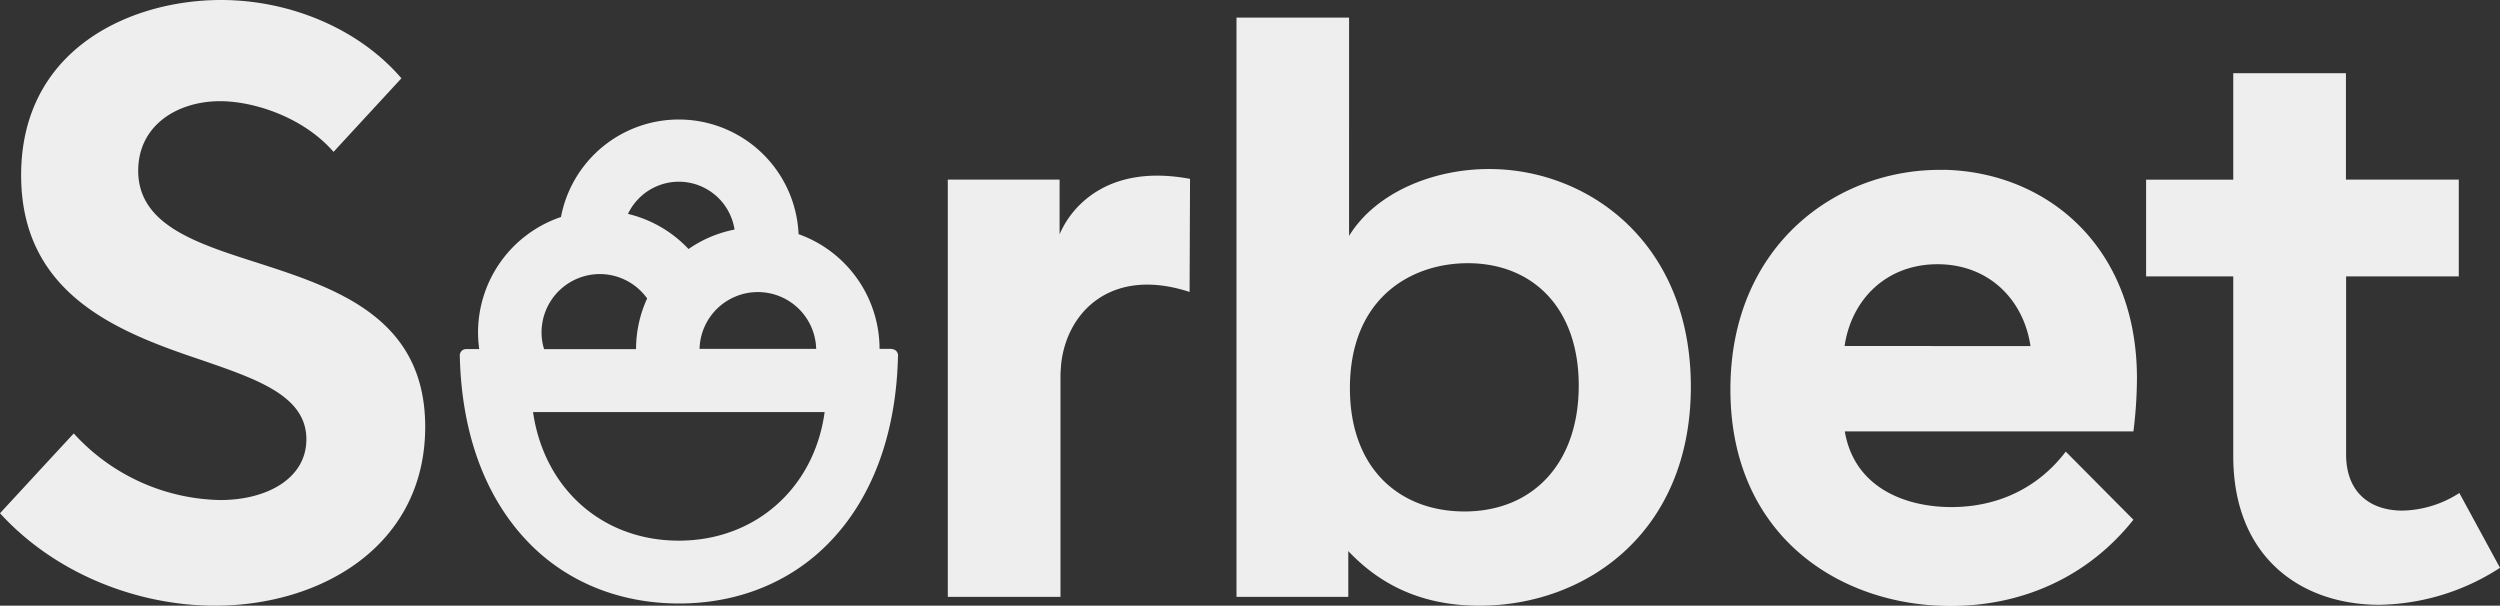 <svg id="Layer_1" data-name="Layer 1" xmlns="http://www.w3.org/2000/svg" viewBox="0 0 615 149"><rect x="0" y="0" width="615" height="149" fill="#333333" stroke="none"/><defs><style>.cls-1{fill:#eee; } <svg id="Layer_1" data-name="Layer 1" xmlns="http://www.w3.org/2000/svg" viewBox="0 0 615 149"><defs><style>.cls-1{fill:#eee;}</style></defs><title>Sorbet</title><path class="cls-1" d="M63,64.54C48.08,59.77,34,55.22,34,42c0-11.26,9.74-17.11,20.14-17.11,8.07,0,20.3,3.75,27.92,12.47.42-.47,16.69-18.1,16.69-18.1C88.36,7.15,71.46,0,54.36,0,32.27,0,5.2,11.91,5.2,43.1c0,29.67,24.47,38.77,44.4,45.48,13.86,4.77,25.77,8.88,25.77,19.49,0,9.53-9.53,14.94-21.22,14.94a49.94,49.94,0,0,1-36-16.38C17.52,107.27,0,126.26,0,126.26,13.86,141.42,34.22,149,52.84,149c26.42,0,51.76-14.94,51.76-44C104.6,78,82.51,70.82,63,64.54ZM262,55a22.41,22.41,0,0,0-1.34,2.64V44.18h-27.5V146.83h27.72V92.47c0-1,.1-1.88.15-2.81,1.39-13.12,12.54-24.09,31.61-17.84L292.75,44C273.36,40.38,264.93,50.07,262,55Zm216.28-13.2c-26.2-.56-52.6,18.44-52.6,54,0,35.95,26.85,53.27,54.14,53.27,18,0,34-7.36,45-21.22L508.18,111.1c-6.93,9.09-16.89,13.64-28.16,13.64-11,0-23.82-4.55-26.2-18.62h71a107.33,107.33,0,0,0,.87-13C525.72,60.41,503.28,42.31,478.26,41.77ZM453.77,85.11C455.48,73.57,464.11,65,476.63,65s21.16,8.6,22.87,20.14ZM605,121.28A26.75,26.75,0,0,1,591,125.61c-7.58,0-13.86-4.11-13.86-13.86V68h27.72V44.18H577.1V18H549.38v26.2H527.94V68h21.44v44.18c0,25.12,16.89,36.6,35.95,36.6a56,56,0,0,0,29.67-9.1Zm-238.7-79.7c-13.86,0-27.94,5.85-34.43,16.46V4.33H304.18v142.5h27.5V135.57c7.8,8.23,18,13.43,32.27,13.43,26.2,0,52-18,52-53.92C415.93,59.56,390.59,41.58,366.33,41.58Zm-6.06,84.24c-15.81,0-28.16-10.4-28.16-30.32,0-22.09,14.94-30.75,29-30.75,15.81,0,27.29,10.83,27.29,30.1S376.95,125.82,360.27,125.82Zm-140.93-40h-2.94a30,30,0,0,0-19.92-28.22A29.5,29.5,0,0,0,138,53.38,30,30,0,0,0,117.6,81.77a29.4,29.4,0,0,0,.29,4.1h-3.23a1.56,1.56,0,0,0-1.55,1.58c.41,19.25,6.31,35.2,17.13,46.23,9.68,9.87,22.74,14.77,36.77,14.78s27.08-4.91,36.77-14.78c10.82-11,16.72-27,17.13-46.23A1.56,1.56,0,0,0,219.35,85.87Zm-18.56,0H172.09a14.35,14.35,0,0,1,28.69,0ZM167,44.7a13.89,13.89,0,0,1,13.7,11.77,29.8,29.8,0,0,0-11.32,4.79,30,30,0,0,0-14.9-8.64A13.89,13.89,0,0,1,167,44.7ZM147.57,67.42a14.33,14.33,0,0,1,11.63,6,29.78,29.78,0,0,0-2.73,12.47H133.85a13.93,13.93,0,0,1-.63-4.1A14.36,14.36,0,0,1,147.57,67.42ZM202.77,102C200,120.33,185.61,133,167,133s-32.8-12.47-35.78-31l-.09-.64h71.73Z"></path></svg>}</style></defs><title>Sorbet</title><path class="cls-1" d="M63,64.54C48.08,59.77,34,55.22,34,42c0-11.26,9.74-17.11,20.14-17.11,8.07,0,20.3,3.75,27.92,12.47.42-.47,16.69-18.1,16.69-18.1C88.36,7.15,71.46,0,54.36,0,32.27,0,5.2,11.91,5.2,43.1c0,29.67,24.47,38.77,44.4,45.48,13.86,4.77,25.77,8.88,25.77,19.49,0,9.53-9.53,14.94-21.22,14.94a49.94,49.94,0,0,1-36-16.38C17.52,107.27,0,126.26,0,126.26,13.86,141.42,34.22,149,52.84,149c26.42,0,51.76-14.94,51.76-44C104.6,78,82.51,70.82,63,64.54ZM262,55a22.41,22.41,0,0,0-1.34,2.64V44.18h-27.5V146.83h27.72V92.47c0-1,.1-1.88.15-2.81,1.39-13.12,12.54-24.09,31.61-17.84L292.75,44C273.36,40.38,264.93,50.07,262,55Zm216.28-13.2c-26.2-.56-52.6,18.44-52.6,54,0,35.95,26.85,53.27,54.14,53.27,18,0,34-7.36,45-21.22L508.18,111.1c-6.93,9.09-16.89,13.64-28.16,13.64-11,0-23.82-4.55-26.2-18.62h71a107.33,107.33,0,0,0,.87-13C525.72,60.41,503.28,42.31,478.26,41.77ZM453.77,85.11C455.48,73.57,464.11,65,476.63,65s21.16,8.6,22.87,20.14ZM605,121.28A26.75,26.75,0,0,1,591,125.61c-7.58,0-13.86-4.11-13.86-13.86V68h27.72V44.18H577.1V18H549.38v26.2H527.94V68h21.44v44.18c0,25.12,16.89,36.6,35.95,36.6a56,56,0,0,0,29.67-9.1Zm-238.7-79.7c-13.86,0-27.94,5.85-34.43,16.46V4.33H304.18v142.5h27.5V135.57c7.8,8.23,18,13.43,32.27,13.43,26.2,0,52-18,52-53.92C415.93,59.56,390.59,41.58,366.33,41.58Zm-6.06,84.24c-15.81,0-28.16-10.4-28.16-30.32,0-22.09,14.94-30.75,29-30.75,15.81,0,27.29,10.83,27.29,30.1S376.95,125.82,360.27,125.82Zm-140.93-40h-2.94a30,30,0,0,0-19.92-28.22A29.5,29.5,0,0,0,138,53.38,30,30,0,0,0,117.6,81.77a29.4,29.4,0,0,0,.29,4.1h-3.23a1.56,1.56,0,0,0-1.55,1.58c.41,19.25,6.31,35.2,17.13,46.23,9.68,9.87,22.74,14.77,36.77,14.78s27.08-4.91,36.77-14.78c10.82-11,16.72-27,17.13-46.23A1.56,1.56,0,0,0,219.35,85.87Zm-18.56,0H172.09a14.35,14.35,0,0,1,28.69,0ZM167,44.7a13.89,13.89,0,0,1,13.7,11.77,29.8,29.8,0,0,0-11.32,4.79,30,30,0,0,0-14.9-8.64A13.89,13.89,0,0,1,167,44.7ZM147.57,67.42a14.33,14.33,0,0,1,11.63,6,29.78,29.78,0,0,0-2.73,12.47H133.85a13.93,13.93,0,0,1-.63-4.1A14.36,14.36,0,0,1,147.57,67.42ZM202.77,102C200,120.33,185.61,133,167,133s-32.8-12.47-35.78-31l-.09-.64h71.73Z"></path></svg>